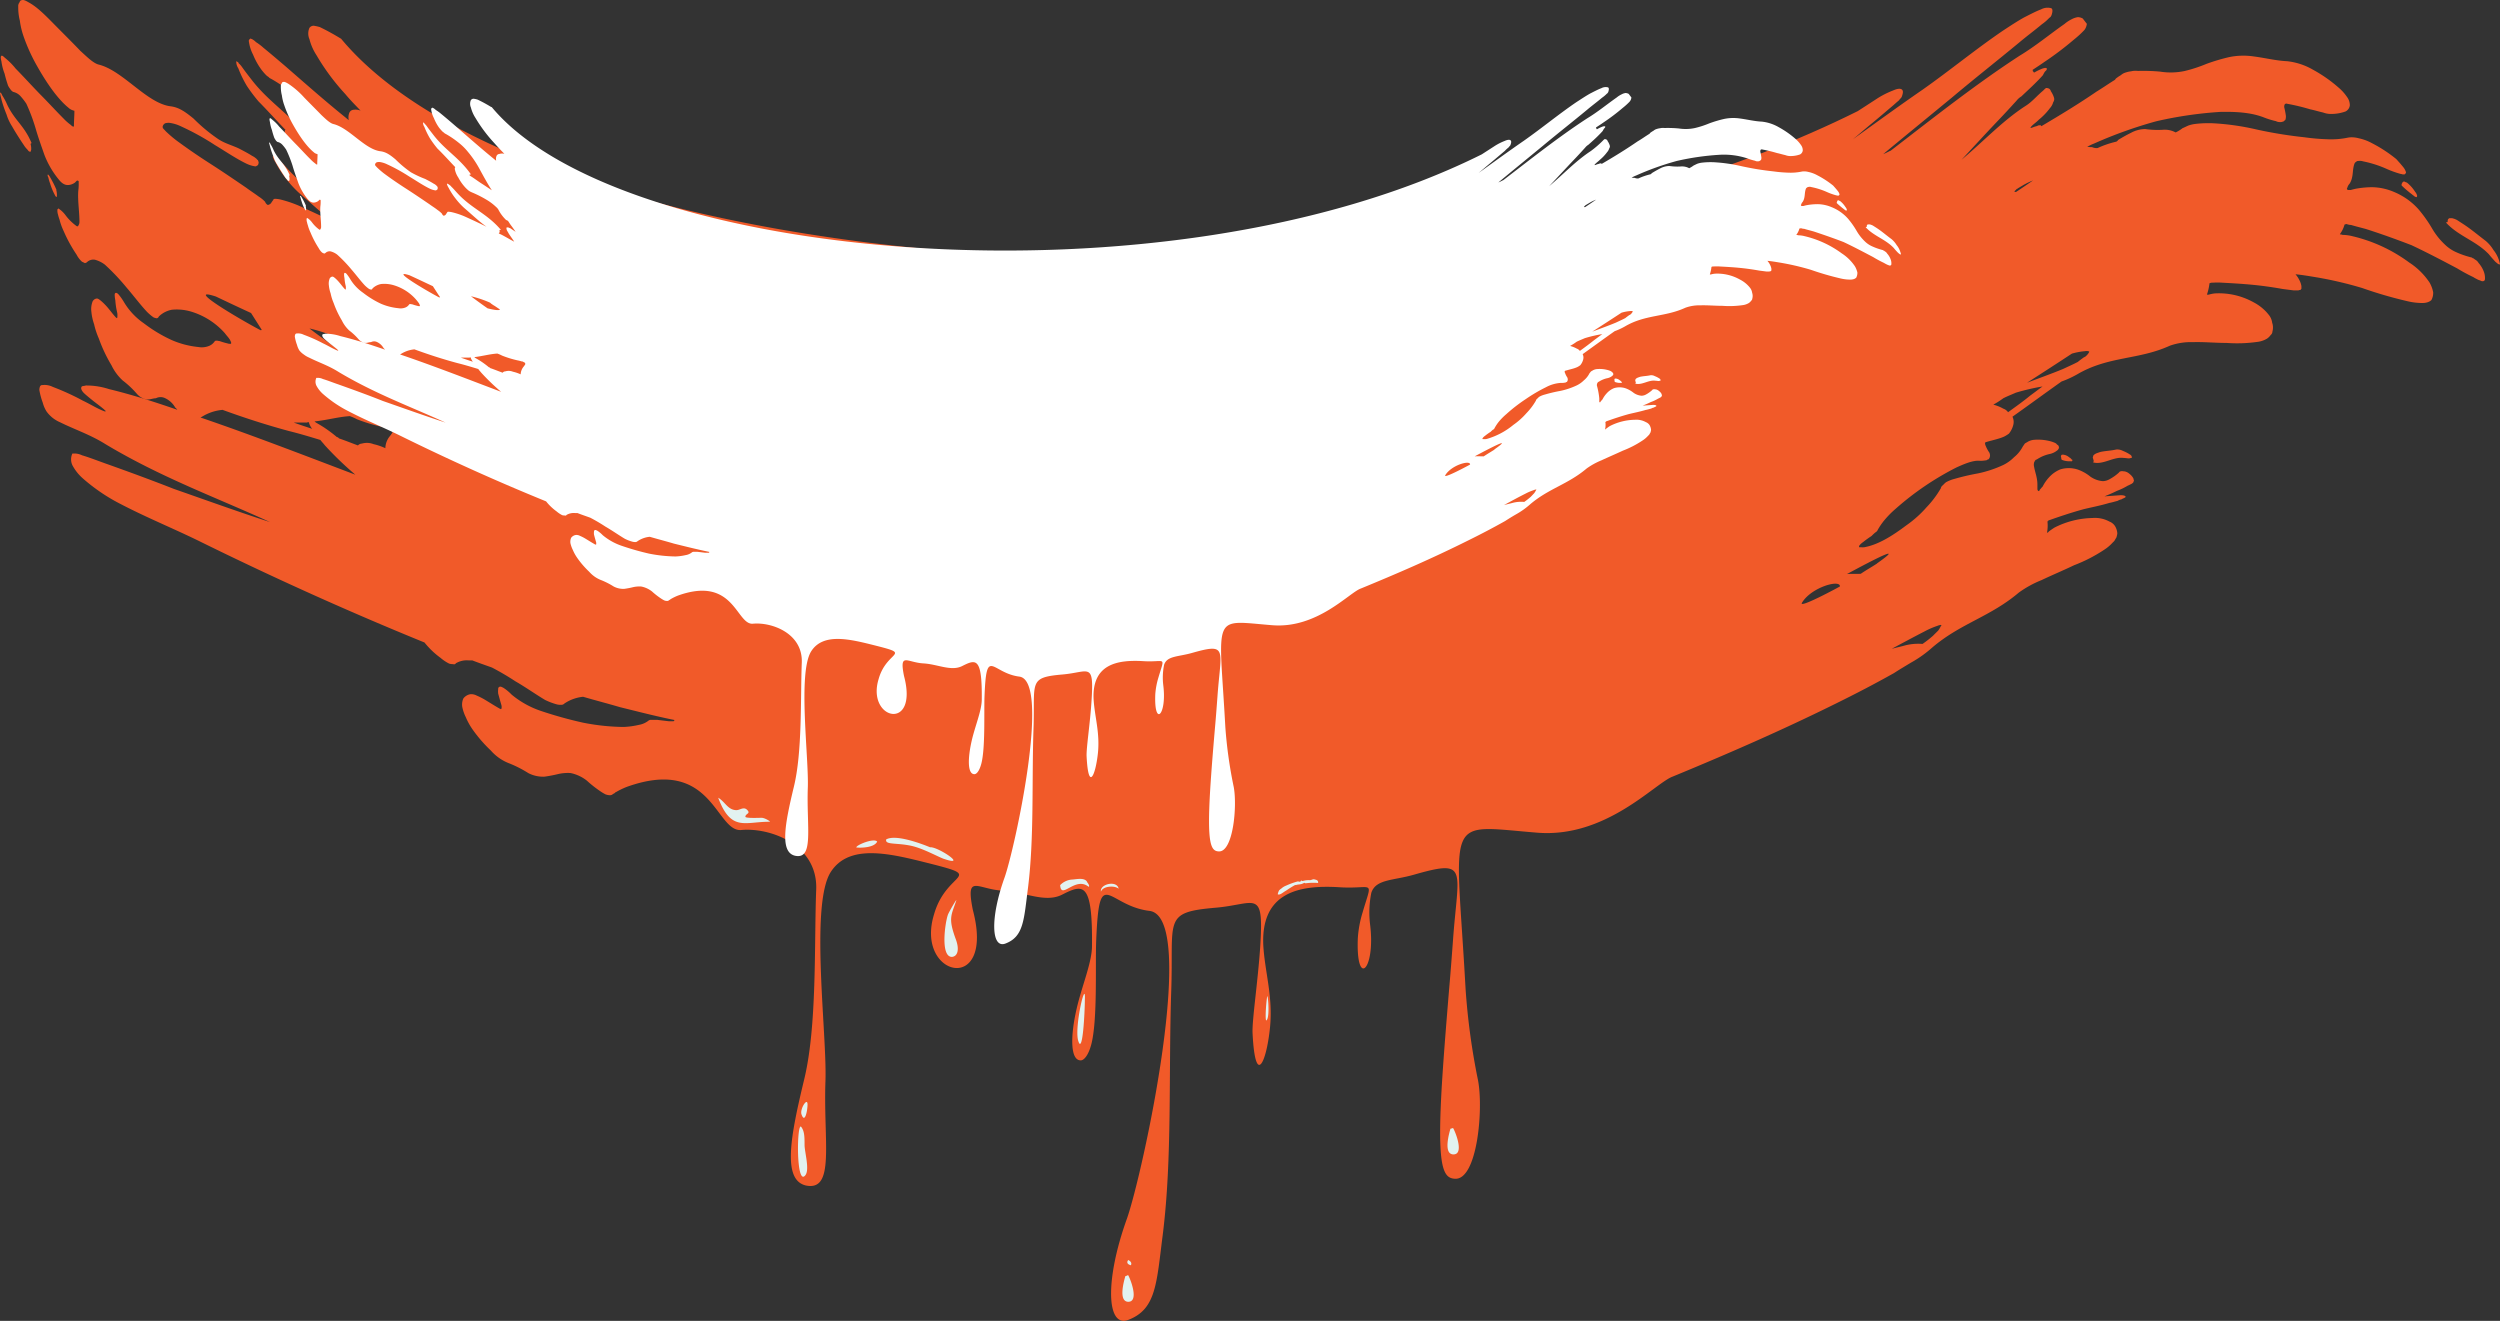 <svg xmlns="http://www.w3.org/2000/svg" viewBox="0 0 698.83 369.23"><rect x="0" y="0" width="698.83" height="369.23" fill="#333333" stroke="none"/><title>Asset 1</title><g style="isolation:isolate"><g id="Layer_2" data-name="Layer 2"><g id="object"><path d="M557.18,113.11a11.31,11.31,0,0,1,2.8,1.12,2.71,2.71,0,0,1,1.34,1c2.14-1.56,4.19-3,6.23-4.68,1.17-.85,2.24-1.68,3.41-2.52a60.26,60.26,0,0,0-7.47,1.74c-1.06.48-2.32.95-3.49,1.55a25,25,0,0,1-2.82,1.8ZM95.26,10.72c55,66.41,288.87,87.69,424.06,20.33l5.54-3.59a24.07,24.07,0,0,1,4.27-2.15c.78-.35,1.85-.71,2.43-.34s.37,1.22,0,2.19l-.2.24c-.19.25-.39.37-.49.61-.58.48-1.16,1-1.65,1.44-2.14,1.8-4.09,3.49-6.14,5.17-1.75,1.44-3.41,2.89-5.16,4.33,6.52-4.68,12.94-9.36,19.56-13.92,7.49-5.27,14.79-11.28,22.38-16.44,2-1.32,4-2.63,5.92-3.71,1.66-.83,3.21-1.67,4.76-2.26a3.88,3.88,0,0,1,2.81-.34c.58.25.38,1.22.08,2.07a.64.64,0,0,0-.19.36,3.47,3.47,0,0,0-.59.48,12,12,0,0,1-1.85,1.57c-2.14,1.8-4.28,3.36-6.42,5.17-6.24,5.16-12.66,10.21-18.8,15.38-6.42,5.29-12.75,10.45-19.27,15.86a1.39,1.39,0,0,1,.48-.24c.58-.23,1.17-.59,1.75-.83,12-9.25,23.85-18.62,36-26.52,4.37-2.63,8.27-5.88,12.55-8.88a9.79,9.79,0,0,1,2-1.32,5.33,5.33,0,0,1,1.75-.59,3,3,0,0,1,1.35.38c.38.49.76,1,1.15,1.48a3.71,3.71,0,0,1-.2.85,2.88,2.88,0,0,1-.59,1,29.05,29.05,0,0,1-2.92,2.65,87.38,87.38,0,0,1-8.27,6.24c-1,.72-2.14,1.44-3.21,2.16a.57.57,0,0,1,.09.37c.19.12.29.24.29.37.19,0,.19-.12.29-.12a15.87,15.87,0,0,1,2.33-1.08c.19,0,.39-.11.68-.11,0,.12.19,0,.29.12s0,.49-.3.73-.59.85-.78,1.21c-1.95,2.17-4.1,4.1-6,5.9a5,5,0,0,0-1.36,1.21c-1.76,1.93-3.51,3.85-5.37,5.78-3.32,3.49-6.63,7.11-10,10.73,6-5,11.4-10.84,17.82-15,1.94-1.2,3.11-2.77,5-4.33a6.15,6.15,0,0,1,.78-.72,1.48,1.48,0,0,1,.78.13,1,1,0,0,1,.57.73,6.41,6.41,0,0,1,.86,1.72,1.44,1.44,0,0,1,.09.73,2.21,2.21,0,0,1-.3.72,3.83,3.83,0,0,1-.88,1.58,17.77,17.77,0,0,1-3.12,3.25c-.68.73-1.66,1.32-2.24,2.05a.11.11,0,0,1-.1.12s.1.12,0,.12h.19c.49-.12.88-.36,1.46-.47.39-.12.68-.36,1-.24,0-.12.09,0,.29,0,0,.12.09.12.09.24h0c5.25-3.11,10.4-6.22,15.46-9.69,1.65-1,3.3-2.16,5.06-3.24.19-.12.19-.24.29-.36a10.16,10.16,0,0,1,1.46-1,3.23,3.23,0,0,1,1.26-.71,6.78,6.78,0,0,1,1.55-.35,5.41,5.41,0,0,1,1.94-.11,51.83,51.83,0,0,1,6.19.19,18.79,18.79,0,0,0,6.87-.17,40.75,40.75,0,0,0,6.11-2,54.36,54.36,0,0,1,6.3-1.88,19.73,19.73,0,0,1,7.06-.17c3.1.4,6,1.16,9.18,1.31a18.31,18.31,0,0,1,7.24,2.39,39.17,39.17,0,0,1,7.22,5.06,12.94,12.94,0,0,1,2.3,2.58,3.84,3.84,0,0,1,.76,2.32,2.2,2.2,0,0,1-1.18,1.69,11.88,11.88,0,0,1-3.78.7,6.12,6.12,0,0,1-2.51-.4c-1.16-.25-2.32-.63-3.57-.88A58.89,58.89,0,0,0,639.3,29c0-.12-.2,0-.3,0h-.09c-.1,0-.2.11-.2.11l-.09.12a1.88,1.88,0,0,0-.11.73,21.39,21.39,0,0,1,.47,2.44,3,3,0,0,1-.11,1c-.1.25-.19.25-.39.37,0,.12-.29.24-.39.24a1.76,1.76,0,0,1-.87.11,2,2,0,0,1-1-.25,22.63,22.63,0,0,1-3.28-1c-3.76-1.5-8.21-1.67-12.28-1.59a110.49,110.49,0,0,0-17.92,2.62,122.15,122.15,0,0,0-17.46,6.26c-.68.24-1.26.6-1.84.84a5.54,5.54,0,0,0,1.35.13,3.18,3.18,0,0,0,1.55.26,26.48,26.48,0,0,1,5.14-1.77h0a.92.92,0,0,0,.58-.48c1.17-.72,2.43-1.44,3.6-2a8.39,8.39,0,0,1,4-1.06,25.1,25.1,0,0,0,5.22.18,6.48,6.48,0,0,1,3.29.76,10.66,10.66,0,0,0,1.94-1.2c.59-.23,1-.47,1.56-.71a8.88,8.88,0,0,1,1.94-.46,31.7,31.7,0,0,1,4.83-.2,69.89,69.89,0,0,1,12.18,1.71,121.54,121.54,0,0,0,13.53,2.21,57.32,57.32,0,0,0,6.28.55,22.93,22.93,0,0,0,5.81-.43,5.57,5.57,0,0,1,1.45-.1,7.18,7.18,0,0,1,1.64.26A13.48,13.48,0,0,1,663,40a39.3,39.3,0,0,1,6.83,4.46c.77.86,1.44,1.59,2.11,2.45a4.12,4.12,0,0,1,.48.86c.09.24.19.49.09.61s-.1.12-.2.24-.09.12-.19.12h-.48c-.1,0-.39-.12-.58-.12a28.63,28.63,0,0,1-3.86-1.38,31,31,0,0,0-6.66-2.14,2.76,2.76,0,0,0-1-.13A5.15,5.15,0,0,1,659,45a2,2,0,0,0-.78.59c-.79,1.82-.22,3.78-1.4,5.71a2.84,2.84,0,0,0-.68,1.21.5.5,0,0,0-.1.36s.09,0,.09.13h.1v.12h.87c.39-.12.87-.24,1.36-.35a26,26,0,0,1,4.55-.44,16,16,0,0,1,6.08,1.28,18.77,18.77,0,0,1,7,4.94,37.91,37.91,0,0,1,3.73,5.27,19.92,19.92,0,0,0,3.73,4.66,10.66,10.66,0,0,0,3,2A24.91,24.91,0,0,0,691,72a.68.68,0,0,0,.48.25,2.29,2.29,0,0,0,.48.37,2.22,2.22,0,0,1,.86.86,8,8,0,0,1,1.44,2.33,5,5,0,0,1,.37,2.07.81.81,0,0,1-.2.6c-.1,0-.2.12-.29.12h-.39a9.88,9.88,0,0,0-1-.38c-.48-.25-1-.49-1.34-.74A49.28,49.28,0,0,1,686.82,75c-4.24-2.24-8.48-4.47-12.72-6.46-4.24-1.63-8.39-3.13-12.73-4.52-1.35-.37-2.9-.75-4.15-1.13a4,4,0,0,1-1.26-.26c-.19,0-.29,0-.39.12h-.19a8,8,0,0,1-1.28,2.66h0v.12h.1a1.14,1.14,0,0,1,.58.13,12.11,12.11,0,0,1,2.9.39,43.48,43.48,0,0,1,15.8,7.35A19.51,19.51,0,0,1,679.15,79a8.74,8.74,0,0,1,1,2.69,4.21,4.21,0,0,1-.5,2.19,2.67,2.67,0,0,1-1,.59,4.74,4.74,0,0,1-1.45.23,18,18,0,0,1-4.35-.53,118.07,118.07,0,0,1-12.55-3.66,106.29,106.29,0,0,0-13.91-3.18c-1.54-.26-3.18-.52-4.73-.66a6.7,6.7,0,0,1,1,1.47,5.55,5.55,0,0,1,.66,1.83v.73l-.2.24s0,.13-.19.12-.39.12-.58.12h-1.16l-3.1-.4c-2.9-.52-5.7-.91-8.5-1.18s-5.61-.43-8.41-.58a19.08,19.08,0,0,0-2.62,0,1.59,1.59,0,0,0-.77.11c-.1,0-.19.12-.19.12h0v.12a14.51,14.51,0,0,1-.7,3h.49a9.76,9.76,0,0,1,1.74-.35A19.93,19.93,0,0,1,630,84.53,13,13,0,0,1,634.19,88a4.31,4.31,0,0,1,.95,2.2,4.11,4.11,0,0,1,.08,2.44,1.31,1.31,0,0,1-.49,1,4.1,4.1,0,0,1-1,1,6.73,6.73,0,0,1-2.81.94,40.06,40.06,0,0,1-8.52.28c-3.19,0-6.28-.31-9.38-.22a17.65,17.65,0,0,0-6.49,1c-8.74,4-17.15,2.86-25.89,8a27.14,27.14,0,0,1-4.37,2c-4.57,3.24-9.15,6.6-13.72,9.84.1.12.1.36.19.49a3.37,3.37,0,0,1,0,1.94,6.2,6.2,0,0,1-1.18,2.3,9,9,0,0,1-1.36.84,12,12,0,0,1-1.65.59c-1.17.36-2.23.59-3.4.94H555v.12l-.1.12s-.09.12,0,.12a1.55,1.55,0,0,0,.19.74,8.43,8.43,0,0,0,1,1.83,2.61,2.61,0,0,1,.19.85,3.1,3.1,0,0,1-.1.49.66.66,0,0,1-.2.36c0,.12-.19.25-.39.24a.72.72,0,0,1-.58.24,7.59,7.59,0,0,1-1.65.11c-1.93-.15-4.36.92-6.49,1.88a80.59,80.59,0,0,0-16.93,11.5,27.07,27.07,0,0,0-3.11,3.13,18.46,18.46,0,0,0-2,2.91c0,.12-.2.24-.2.36-.19,0-.29.24-.39.24a10.31,10.31,0,0,0-1.07,1,26.67,26.67,0,0,0-2.33,1.68,6.18,6.18,0,0,0-.88.72c0,.12-.2.24-.29.36v.37h0c.2,0,.29.12.39,0a3.94,3.94,0,0,0,1.65-.1c3.68-.81,7.47-3.21,11.17-6a31.06,31.06,0,0,0,5.65-5.05,27.81,27.81,0,0,0,4-5.32,1.26,1.26,0,0,1,.58-.85,6.17,6.17,0,0,1,.88-.84,10.63,10.63,0,0,1,2.43-.95,66.11,66.11,0,0,1,6.49-1.51,32.18,32.18,0,0,0,7.08-2.36,11,11,0,0,0,3-2.16,9.51,9.51,0,0,0,2.45-3L566,124c.29-.24.67-.36.77-.48a4.41,4.41,0,0,1,2-.59,13.4,13.4,0,0,1,4.35.41,7,7,0,0,1,1.64.63,1.26,1.26,0,0,0,.58.49c0,.12.19.25.18.49s0,.12.1.24l-.2.25a.44.44,0,0,0-.09.24c-.2.12-.2.24-.3.24a4.91,4.91,0,0,1-2.13,1,10.47,10.47,0,0,0-3.59,1.54c-.2,0-.3.12-.49.36a1.77,1.77,0,0,1-.2.37,2.81,2.81,0,0,0-.1.85c.28,1.95,1,3.3,1,5.49,0,.48,0,1,0,1.33.1.13.1.25.19.37h0c0,.12.1,0,.1,0H570a.72.72,0,0,0,.2-.37c.29-.24.49-.6.78-.84a11.31,11.31,0,0,1,1.86-2.66,8.61,8.61,0,0,1,3.11-2.16,8.17,8.17,0,0,1,4.84.05,11.9,11.9,0,0,1,3.56,2,7.06,7.06,0,0,0,3.48,1.25,4.07,4.07,0,0,0,1.94-.59,13.32,13.32,0,0,0,2.53-1.8c0-.12.19-.12.19-.24a.62.62,0,0,1,.39-.12c.29-.12.48,0,.87,0a2.71,2.71,0,0,1,1.54.74,3.81,3.81,0,0,1,1.06,1.23,2.4,2.4,0,0,0,.18.61c-.09.12-.09.12-.09.25a.41.41,0,0,0-.1.24,2.08,2.08,0,0,1-.59.48c-.29.12-.68.36-1,.47a17.17,17.17,0,0,1-3,1.44c-1.16.59-2.33,1.07-3.49,1.54l4.45-.32c.39,0,1.26,0,1.45.38.1,0,0,.12-.1.25a.39.39,0,0,1-.29.11c-.19.12-.29.24-.49.24a.91.91,0,0,1-.58.24,6.5,6.5,0,0,0-.78.36c-.87.23-1.64.46-2.32.58-2.33.71-4.75,1.17-7.17,1.75-3.4.94-6.6,2-9.9,3.18v.13s-.09.12-.19.12l-.1.12h.1a10.23,10.23,0,0,1-.12,2.92v.12h0c.1-.12.1-.12.1,0h0a1,1,0,0,0,.39-.36c.49-.36,1-.72,1.56-1.08a24.41,24.41,0,0,1,10.66-2.69,8.4,8.4,0,0,1,4.73,1,3.23,3.23,0,0,1,1.54,1.24,4.44,4.44,0,0,1,.66,2.07,5.31,5.31,0,0,1-.3,1.22c-.29.36-.39.84-.88,1.21a12.12,12.12,0,0,1-2.53,2.16,42.39,42.39,0,0,1-8.35,4.29c-3,1.44-6.12,2.74-9.13,4.17a29.71,29.71,0,0,0-6.31,3.46c-8.09,6.86-16.32,8.6-24.31,15.45a32.9,32.9,0,0,1-5.94,4.2c-1.65,1-3.2,1.91-4.66,2.87-5.35,3-10.59,5.73-15.93,8.36-15.35,7.62-30.68,14.28-45.92,20.57-4.95,1.78-18.71,17.34-38.05,15.68-26.1-2.1-22.59-5.47-19.88,43.6a191,191,0,0,0,3.48,25.6c1.57,8.17-.22,27.86-6.41,27.55-3.39-.15-5.1-3.09-3.66-26.81.55-8.75,1.3-17.75,2-26.26.42-4.75.75-9.24,1.07-13.5,1.42-19.95,4.54-22.83-10.69-18.49-6,1.77-10.84,1.23-12.13,5.11a27.83,27.83,0,0,0-.36,8.76c1.64,12.79-4,18.21-3.41,3.86a31.48,31.48,0,0,1,1.31-7.05c2.88-9.83,3.24-6.41-6.82-7.13-10.82-.6-21.58,1.36-20.92,16.21.42,7.55,2.79,14.4,1.85,23.27-1,9.6-4.1,16.51-4.85,1.29-.16-3.53,1.47-14.22,2.12-23.83,1.1-16.79-1.06-12.18-12.39-11.2-15,1.3-11.73,3.16-12.47,23.47-.76,23.12.31,46.62-2.37,68-1.75,13.61-1.81,20.79-9.66,23.76-6,2.24-6.59-10.91-.37-28.24,4.36-12.25,20.11-84.5,6.29-86.1-11.89-1.46-14-13.29-14.87,8.61-.25,6.93.41,22.15-1.39,28.83-.79,2.91-2,4.36-2.93,4.35-3,0-2.85-7-1.15-14.38,1.41-6.19,4.16-12.61,4.3-17.24.24-18.61-2.48-17.67-8.4-14.68-4.76,2.38-10.54-.85-16.73-1.15-7-.44-10.22-4.85-8.17,5.39,6.39,24-16.3,18.82-10.84,1.23,3.48-12.26,14.59-10.2-1.44-14.26-10.62-2.66-22.3-5.7-27.49,2.52-5.78,9.31-.94,45.5-1.43,58.4-.61,16.91,2.76,30.82-5.45,29.15-6.66-1.53-4.34-13.67-.54-29.46,3.7-15.05,2.81-37.94,3.41-53.39.39-12.53-13-17.29-21-16.52-7.16.53-8-20.77-32.12-12a22.44,22.44,0,0,0-2.91,1.43c-.1,0-.19.12-.29.24a4.83,4.83,0,0,0-.78.48,1.48,1.48,0,0,1-.78.11,3.47,3.47,0,0,1-1.06-.25,13.38,13.38,0,0,1-1.25-.74,33.4,33.4,0,0,1-3.94-3.09,10.92,10.92,0,0,0-4.53-2.11,12.12,12.12,0,0,0-3.68.33,36.94,36.94,0,0,1-3.68.69,9.06,9.06,0,0,1-4.45-1,32.14,32.14,0,0,0-5.68-2.86,13,13,0,0,1-4.81-3.46,38.53,38.53,0,0,1-5.18-6,18.6,18.6,0,0,1-1.81-3.3,11.58,11.58,0,0,1-1-2.93,4.18,4.18,0,0,1,.31-2.31,3.11,3.11,0,0,1,2-1.2,3.26,3.26,0,0,1,1.74.39,19,19,0,0,1,2.21,1.11c1.45.87,2.79,1.74,4.34,2.61h.09c.1.12.1.12.1,0h.1c.09,0,.09-.12.09-.12a2.18,2.18,0,0,0-.08-1.1c-.29-1-.57-2-.85-3.05a4.78,4.78,0,0,1,0-1.22c0-.24,0-.36.1-.48s.19-.12.29-.24h.39a7.05,7.05,0,0,1,.77.37,13.05,13.05,0,0,1,2.21,1.85,25.54,25.54,0,0,0,8.28,4.59A115.37,115.37,0,0,0,162.94,202a61.14,61.14,0,0,0,11.31,1.21,22.59,22.59,0,0,0,4.26-.57,6.05,6.05,0,0,0,2.91-1.31c.1,0,.29-.11.39-.11h.48l1.36,0,3.28.39,1.16,0c.2,0,.29,0,.39-.12v-.24h0c-5-1-10-2.3-15.16-3.57-3.38-1-6.85-1.89-10.33-2.91a11.37,11.37,0,0,0-5.24,1.9,1.14,1.14,0,0,1-.87.35,4.17,4.17,0,0,1-1.26-.13,18.35,18.35,0,0,1-3.28-1.25c-2.69-1.61-5.48-3.59-8.28-5.2a74.48,74.48,0,0,0-6.54-3.84c-1.74-.63-3.57-1.25-5.5-2H131a6,6,0,0,0-3.58.81c-.1.24-.39.36-.78.24a3.6,3.6,0,0,1-1.06-.14,11,11,0,0,1-2.41-1.6,23,23,0,0,1-4.51-4.31q-31.24-12.73-62.28-28c-7.51-3.72-15-6.72-22.65-10.7a50.2,50.2,0,0,1-6-3.59,50.78,50.78,0,0,1-4.71-3.7,13,13,0,0,1-2.78-3.56,3.83,3.83,0,0,1,0-3.28H21a5,5,0,0,1,1.93.5c2.13.63,4.35,1.51,6.47,2.26,6.36,2.26,12.83,4.63,19.19,7.13,9,3.14,18,6.4,26.92,9.29-15.32-7-30.47-12.48-46-21.78-4.34-2.71-8.39-4-12.63-6.09a9.56,9.56,0,0,1-2.12-1.24A9.08,9.08,0,0,1,13,115a8.83,8.83,0,0,1-1.05-2.45A18.77,18.77,0,0,1,11,109a2.59,2.59,0,0,1,.2-1,.67.67,0,0,1,.68-.36,5.12,5.12,0,0,1,2.9.52A68.49,68.49,0,0,1,23.17,112c2.12,1,4,2.23,6.07,3h.29v-.12h0l-.09-.13c-.1,0-.2-.12-.29-.25-1.15-1-2.21-1.72-3.27-2.58-.77-.62-1.54-1.24-2.21-1.85a4.48,4.48,0,0,1-.67-.74,2.92,2.92,0,0,1-.29-.61.79.79,0,0,1,.2-.73c.39-.12.78-.11,1.07-.23a20.38,20.38,0,0,1,6.47,1c6.28,1.52,12.65,3.54,19.11,5.79a2.83,2.83,0,0,0-.57-.61,6.27,6.27,0,0,0-3-2.71,2.82,2.82,0,0,0-2.42.1c-.78,0-1.46.35-2.33.34a4.6,4.6,0,0,1-3-1.61,26.14,26.14,0,0,0-3.94-3.7,14.14,14.14,0,0,1-3.16-4.29,42,42,0,0,1-3.52-7.46,21.56,21.56,0,0,1-1.32-4,14.51,14.51,0,0,1-.75-3.41,5.73,5.73,0,0,1,.21-2.56,1.52,1.52,0,0,1,1.27-1.2c.39,0,.68.25,1.16.62a17.51,17.51,0,0,1,1.53,1.48c1,1.1,1.82,2.33,2.78,3.31h.1c.09.13.09.13.1,0h.09v-.12a5,5,0,0,0,0-1.22,20.51,20.51,0,0,1-.55-3.53,9.79,9.79,0,0,1-.18-1.46c0-.24,0-.37.1-.49s.1-.24.19-.12c.1-.12.2,0,.29,0a1.63,1.63,0,0,1,.48.37,16.4,16.4,0,0,1,1.63,2.33,19,19,0,0,0,5.47,5.77A40.34,40.34,0,0,0,48,95.06,24.66,24.66,0,0,0,55.41,97a5.48,5.48,0,0,0,2.8-.22,3.44,3.44,0,0,0,1.85-1.44.29.29,0,0,0,.2-.12h.29c.29,0,.58.12.87.13a18.23,18.23,0,0,0,2.12.63,2.2,2.2,0,0,0,.87.13h.19v-.37c0-.12,0-.24-.1-.24a3,3,0,0,0-.28-.61c-.39-.61-1-1.23-1.34-1.72A20.45,20.45,0,0,0,53.07,87a14,14,0,0,0-5-.42,7,7,0,0,0-3.69,1.91.69.69,0,0,1-.59.48,3.09,3.09,0,0,1-.87-.25,13.46,13.46,0,0,1-2-1.73c-1.92-2.09-3.65-4.42-5.56-6.63a61.54,61.54,0,0,0-6.05-6.39,8.08,8.08,0,0,0-2.79-1.37,2.56,2.56,0,0,0-2.23.71,1.24,1.24,0,0,1-.58.24,6.34,6.34,0,0,0-.78-.38,6.84,6.84,0,0,1-1.53-2,40.43,40.43,0,0,1-3.62-6.61,16.67,16.67,0,0,1-1.14-3.18A11.38,11.38,0,0,1,16.22,60a3.68,3.68,0,0,1-.18-1V58.7c0-.12,0-.24.1-.24s.1-.12.1-.24a.26.26,0,0,0,.19.12,7.65,7.65,0,0,1,1.82,1.73,14.07,14.07,0,0,0,3.08,3.07c.09.12.29.12.38.12s.2-.12.2-.24a1.67,1.67,0,0,0,.3-1c0-2.92-.54-6-.32-8.76A12.75,12.75,0,0,0,22,51.34v-.61c0-.12-.09-.12-.09-.12l-.1-.13h-.29A5.71,5.71,0,0,0,21,51a3.65,3.65,0,0,1-1.75.71c-1.07.11-1.93-.39-2.89-1.61a25.11,25.11,0,0,1-3.92-6.74c-.85-2.44-1.79-5-2.55-7.69A51.76,51.76,0,0,0,7.37,29a17.72,17.72,0,0,0-1.72-2.21,3.92,3.92,0,0,0-2-1.11.75.75,0,0,1-.29-.25.75.75,0,0,1-.29-.25A10.81,10.81,0,0,1,2.28,24a35.22,35.22,0,0,1-1-3.42A14.76,14.76,0,0,1,.4,17.16a5.8,5.8,0,0,1-.18-1.1.5.5,0,0,1,.1-.36c0-.12.1-.12.19-.12a.65.65,0,0,1,.48.25l.87.74a18,18,0,0,1,2.49,2.58c2.31,2.34,4.51,4.79,6.91,7.25,2.21,2.22,4.32,4.55,6.53,6.76A14,14,0,0,0,19.9,35a.77.77,0,0,0,.58.37h.19v-.12c0-1.58.12-2.67.13-4.13h0V31c-.09-.12-.19,0-.28-.12a3,3,0,0,1-1.35-.74c-3.08-2.47-6.24-7.13-8.72-11.53a50,50,0,0,1-3.9-8.56,21.64,21.64,0,0,1-1-4.27,14.79,14.79,0,0,1-.45-3.9A1.61,1.61,0,0,1,5.46.66c.11-.36.3-.6.59-.6C6.63-.18,7.4.32,8.27.81c2.21,1.24,4.52,3.58,6.82,5.92s5,5,7.39,7.5c1.64,1.48,3.56,3.44,5.1,3.82,6.76,1.66,13.36,10.73,20,11.65,2.32.27,4,1.38,6.55,3.47a47,47,0,0,0,6.64,5.55c1.92,1.36,4.14,1.87,6.16,2.86,1.16.62,2.41,1.25,3.57,2a5.15,5.15,0,0,1,1.25.86,1.34,1.34,0,0,0,.38.37c0,.12,0,.12.1.25v.12a.69.69,0,0,1,0,.61c0,.12-.1.24-.1.36-.29.12-.48.36-.77.36a8.64,8.64,0,0,1-2.71-.88c-2.79-1.37-5.68-3.35-8.57-5.08a71.35,71.35,0,0,0-9.44-5.21,10.58,10.58,0,0,0-3.28-1,3.84,3.84,0,0,0-1.16.11,1.4,1.4,0,0,0-.68.73v.12a.45.45,0,0,0-.1.24s.09,0,.09.12v.12c.29.37.58.62.77.86a33.45,33.45,0,0,0,3,2.59c3.17,2.34,6.25,4.45,9.53,6.55s6.54,4.32,10,6.68c1.16.86,2.31,1.6,3.47,2.46a9.54,9.54,0,0,1,1.82,1.48,1.83,1.83,0,0,0,.67.86c.3,0,.39,0,.49-.11.48-.12.68-.73,1-1.09a.7.7,0,0,0,.19-.36,1,1,0,0,1,.58-.12,8.13,8.13,0,0,1,1.65.26A33.47,33.47,0,0,1,84,57.7c3,1.37,6.27,2.87,9.25,4.36-3.27-2.35-6.34-5.3-9.51-8A29.93,29.93,0,0,1,80,50a28,28,0,0,1-3-4.65A5.32,5.32,0,0,1,76.33,44c-.1-.24-.09-.36,0-.36h.1l.1-.12a.82.82,0,0,1,.29.24c.19.13.28.13.38.25a3.58,3.58,0,0,1,1,.86c1.06,1,1.92,2.09,3,3.2,6,6.27,12.42,8.4,18.27,15.28h-.68a1.47,1.47,0,0,1-.11,1.34c-.09,0-.09.12-.19.12.29.12.67.37,1.06.5,1.93,1,3.75,2.11,5.59,3.1-.67-1.11-1.63-2.33-2.4-3.56-.19-.37-.47-.85-.76-1.34a5,5,0,0,1-.19-1c.1-.12.1-.24.2-.24h.29a1,1,0,0,1,.58.13,5,5,0,0,0,.68.25c.67.5,1.44,1,2.21,1.48-.57-.85-1.24-1.83-1.91-2.69-.48-.74-1-1.48-1.44-2.09h0c-.1,0-.1,0-.29-.12s-.1,0-.29-.13a2.07,2.07,0,0,1-.58-.49,16.66,16.66,0,0,1-3-4.17l-.29-.37a2.43,2.43,0,0,0-.48-.49A23.08,23.08,0,0,0,93,50.25a48.12,48.12,0,0,0-6.17-3.1,6.92,6.92,0,0,1-.77-.38,3.6,3.6,0,0,1-.87-.62,15.08,15.08,0,0,1-1.53-1.6,19.42,19.42,0,0,1-2.58-3.79,9.49,9.49,0,0,1-1.43-3.3,1.69,1.69,0,0,1,0-1c0-.12.1-.12.19-.12-2.49-2.58-5-5.4-7.58-8A44.91,44.91,0,0,1,69,24a31.07,31.07,0,0,1-2.38-4.89,3.57,3.57,0,0,1-.57-1.59v-.37h.1c.1,0,.19.13.19.13s.19.12.29.12a.37.37,0,0,0,.19.37,6.54,6.54,0,0,1,.86,1c.77,1.1,1.73,2.33,2.59,3.44C75.48,29,81.45,32,86.62,39.35H86v.48c1.73,1,3.27,2.23,5,3.34,1.54,1,3,2,4.52,3-1.72-2.57-3.24-5.39-4.86-8.33a44.36,44.36,0,0,0-5.45-8.21,25.64,25.64,0,0,0-4-3.93A41.09,41.09,0,0,0,75.73,22a1.61,1.61,0,0,1-.68-.5,3.16,3.16,0,0,1-.77-.61c-.47-.49-1-1.11-1.34-1.6a18.88,18.88,0,0,1-2.19-4,10.68,10.68,0,0,1-1.13-3.42c-.1-.36-.1-.73.1-.85s.2-.24.29-.24.29.13.39.13a4.61,4.61,0,0,1,1.15.86,15.17,15.17,0,0,1,2.12,1.61c2.11,1.72,4.13,3.45,6.15,5.17,5.67,4.93,11.24,9.85,16.91,14.41a8.34,8.34,0,0,0,.77.62,3.37,3.37,0,0,1,.21-2.19,1.42,1.42,0,0,1,1.17-.71,3.62,3.62,0,0,1,1.93.26c-1.53-1.6-3-3.08-4.31-4.67a62.23,62.23,0,0,1-8-10.79,15.07,15.07,0,0,1-2-4.53,3.93,3.93,0,0,1,0-3.16,1.48,1.48,0,0,1,1.17-.6,11.86,11.86,0,0,1,1.73.38,65.5,65.5,0,0,1,5.88,3.23ZM537.41,180a30.53,30.53,0,0,0,2.92-2.28c.48-.49,1-1,1.46-1.45a8.69,8.69,0,0,0,.78-1.33c.1,0,.1-.12.1-.12v-.12h-.1s0-.12-.09,0a2.8,2.8,0,0,0-.88.23,23.59,23.59,0,0,0-3.59,1.55c-3,1.55-6.12,3.22-9.23,4.89,1.27-.35,2.43-.58,3.69-.94a14.83,14.83,0,0,1,4.94-.43Zm-12.7-22.53c8.18-5.75-.86-1.1-8.43,3,1.25-.11,2.61,0,3.87-.08,1.45-1,3.1-1.92,4.56-2.88Zm-10.4,6.47c.21-2.07-7.93.16-10.58,4.51-1.27,1.94,10.39-4.39,10.58-4.51Zm71-35.05a.65.65,0,0,0-.2.37c2.8.75,5.62-1.65,8.52-1.25.48,0,1.07.13,1.55.13a4,4,0,0,1,.48-.11h.1l.1-.12h.1c0-.12,0-.12-.1-.13.1-.11,0-.11,0-.24a1,1,0,0,0-.48-.49,10.32,10.32,0,0,0-1.93-1,3.36,3.36,0,0,0-1.93-.39c-1.45.35-2.9.34-4.45.69-.29.11-.68.23-1,.35a2.62,2.62,0,0,0-.78.48.66.66,0,0,0-.2.36c0,.12,0,.12-.1.37a9.87,9.87,0,0,1,.29,1Zm-8.9-.33a5.43,5.43,0,0,0,2,.38h.67c.1,0,.1,0,.2-.12v-.24c0-.12-.1-.12-.19-.13a1.81,1.81,0,0,0-.68-.61,3,3,0,0,0-1.73-.75.76.76,0,0,0-.49.12v.12l-.09.12a.86.86,0,0,0,.09.49c0,.24,0,.48.19.61Zm-476.33-4.08a1.58,1.58,0,0,1,1.07-.48,5.12,5.12,0,0,1,3.29.16,15.71,15.71,0,0,1,3.28,1.13,5.49,5.49,0,0,1,1.09-3.16,11.72,11.72,0,0,0,.88-1.2v-.49c-.1,0-.1,0-.1-.12s-.19-.12-.19-.12-.1-.13-.19-.13a.32.32,0,0,0-.29-.12c-.19-.25-.39-.25-.68-.25a14,14,0,0,0-2-.51,43.3,43.3,0,0,1-6.46-2,14.25,14.25,0,0,0-2-.87c-3.29.21-6.48,1.15-9.87,1.48.19.13.29.25.48.37a35.51,35.51,0,0,1,5.77,4,.77.77,0,0,1,.58.37c1.83.62,3.66,1.37,5.4,2ZM86.3,118a.9.9,0,0,0-.49.12l-3.68,0c1.65.62,3.29,1.13,5.12,1.75a6.48,6.48,0,0,1-.67-1.1L86.3,118Zm-24.16-3.42a12.93,12.93,0,0,0-5.82,2c-.1,0-.2.12-.29.12,14.37,4.9,28.84,10.52,43.31,16a92.51,92.51,0,0,1-8.55-8.24c-.38-.5-.77-.87-1.24-1.48-2.9-.88-5.79-1.76-8.88-2.52-6.09-1.65-12.36-3.66-18.53-5.92ZM60.35,82.89c-9.16-3,6.53,6.28,12.41,9.38.1,0,.19.12.29,0s.1,0,.1-.12c-.19-.24-.29-.48-.48-.73L70.18,87.5c-3.27-1.5-6.45-3-9.83-4.61ZM94.7,94.57a46.51,46.51,0,0,0-8.2-2.76c2.41,1.85,4.81,3.57,7.12,5.18,2.51.64,4.73,1,5.32.54.09,0-1.26-.86-2.22-1.48a8.46,8.46,0,0,1-1.34-.87c-.1,0-.2-.12-.49-.37l-.09-.12a.11.11,0,0,1-.1-.12ZM8.54,40.25c.1-.12.2-.24.29-.24C6.74,35,4.14,33.75,2,29.23A16.56,16.56,0,0,0,.62,26.66a3.82,3.82,0,0,0-.29-.61c-.09,0-.09,0-.19-.13V25.8c-.09,0-.09,0-.1.12v.13c-.09,0,0,.24,0,.24.09.48.28,1.09.38,1.58A34.57,34.57,0,0,0,1.83,32a13.28,13.28,0,0,0,1.53,3.3c1.14,2,2.39,3.92,3.63,5.75.28.37.67.74.86,1a.8.8,0,0,0,.58.37c.1,0,.19-.12.19-.12,0-.25.1-.36.1-.49a4.9,4.9,0,0,0-.18-1.58ZM15.79,53.1a27.27,27.27,0,0,0-1.71-3.42,3.1,3.1,0,0,0-.48-.74l-.09-.12h-.2v.24a1,1,0,0,0,.19.49A10.89,10.89,0,0,0,14,51.26a16.57,16.57,0,0,0,1.43,3.42c0,.12.19.24.28.37h.1s0-.13.1-.12v-.61a7.06,7.06,0,0,0-.18-1.22Zm547.86-.17c-.2.24-.39.36-.59.6h.1c0,.13.1.13.19.13h.2c1.65-1.08,3.2-2.16,4.76-3.23a20.62,20.62,0,0,0-2.72,1.3c-.58.36-1.26.72-1.75,1.08-.19,0-.19.12-.19.12Zm120.56,9.16a.87.87,0,0,0-.48.12c3.45,3.8,8.38,5.07,12,8.88.58.74,1.15,1.35,1.73,2a5.61,5.61,0,0,0,.58.49c.09.12.19.12.28.25h.2c0,.12.09.12.09.12s.1,0,.2-.12v-.12c-.09-.37-.19-.73-.28-1A8.9,8.9,0,0,0,697,69.89a10.25,10.25,0,0,0-2.2-2.58c-2.12-1.6-4.14-3.33-6.45-4.81l-1.54-1a5.53,5.53,0,0,0-1.35-.5h-.68a.32.32,0,0,0-.29.12c-.29.24-.29.48-.3,1ZM671.33,51.85a30.54,30.54,0,0,0,2.88,2.47c.29.25.49.37.77.62.1,0,.19.12.29.12s.2.12.29,0h0a.5.5,0,0,0,.1-.36,2.52,2.52,0,0,0-.57-1.1,10.5,10.5,0,0,0-2.3-2.58,1.22,1.22,0,0,1-.58-.25h-.39c-.19.11-.29.24-.29.36a.87.87,0,0,0-.2.72Zm-92.17,47c-4.19,2.76-8.27,5.39-12.55,8.15,3.4-1.31,6.79-2.49,10.19-3.91,1.26-.6,2.62-1.19,4-1.91.59-.48,1.07-.84,1.75-1.32.1,0,.2-.12.29-.12a4,4,0,0,0,1.08-1.2s0-.13.1-.13,0-.12-.1-.12-.1,0,0-.12h-.1a3.1,3.1,0,0,0-1.06,0A18.84,18.84,0,0,0,579.16,98.85Z" style="fill:#f15a29"/><path d="M406.23,315.39c-.39-.12-.39.12-.78.12-.39,1.33-2,7,.72,7.18,3.1.16.92-5.71.06-7.3ZM247.72,234.65c-.4,1.57,2.8.88,6.95,1.77,3.57.77,8,3.37,9.45,3.75,6.47,2.14-2-3.55-4.13-3.33-2.12-.87-9.55-3.75-12.27-2.19ZM357.21,250c.57.25,1.35-.47,1.94-.83l.58-.36a25.84,25.84,0,0,1,2.33-1.44c.2,0,.2.13.29,0,.3-.12.88-.12,1.36-.23a4.08,4.08,0,0,0,.88-.36c.09,0,.19.12.38.13a15.87,15.87,0,0,1,3.48-.09c.11-.85-.57-.86-1-1s-.87.23-1.35.22a5.64,5.64,0,0,0-1.94.23c-.19,0-.29-.12-.38-.13s-.3.24-.3.36a5.32,5.32,0,0,1-.67-.13,21,21,0,0,0-3.3,1.19,4.14,4.14,0,0,0-1.36.84c-.1,0-.59.48-.59.48a3.58,3.58,0,0,0-.39,1.09Zm-2.93,28.45c-.2,0-.73,6.2-.35,6.81,1-.36.63-6.08.35-6.81Zm-50-30.58c-3.75-3-7.68,3.81-7.93-.45a5.12,5.12,0,0,1,3.2-1.55h0c1.06,0,3.88-.81,4.44.9.1,0,.77,1.1.29,1.1Zm3.47,1.38c-.37-2.2,4.57-3.25,4.94-.81-1.06-1-4.45-.77-4.94.81Zm-4.5,30.25c0,3-.61,16.18-1.92,11.18-.94-4.15,2.26-17.5,1.92-11.18Zm-77.52,29.26c0,1.58-.72,5.47-1.67,2.78-.57-1.47,1.68-5,1.67-2.78ZM224.9,320c0-2.07,0-3.77-.93-5-1.25-1.6-1.49,16.9,1.15,13.52,1.27-1.57-.24-6.58-.22-8.52Zm20.3-84.74c-.86-1.11-6,1-5.82,1.64,1.35.14,5,.06,5.82-1.64Zm21,32.22c-3.39.21-2.05-9.39-1.26-11.69.1-.49,2.75-5.09,2.35-4-1.39,4.12-2.26,4.84-.18,10.58,1.14,2.94.64,4.88-.91,5.1Zm-51.08-37.77c-6.77-.07-10.76,2.94-14.36-6.72,1.93,1.12,2.69,3.44,5.1,3.47,1.07,0,2.14-1.2,3.19.15.67.86-.68.84-.69,1.7,0,.48,4.07.28,4.55.29.87,0,2.7,1.12,2.21,1.11Zm100.24,122.5c-.49.72-.2,1.21.76,1.47.3-.61,0-1.1-.76-1.47Zm0,4.26c-.39,0-.39.24-.78.23-.4,1.34-2,7,.72,7.19C318.39,364,316.21,358,315.36,356.44Z" style="fill:#e2f2f0"/><g style="mix-blend-mode:overlay"><path d="M438.91,96.71a7.61,7.61,0,0,1,1.83.73,1.84,1.84,0,0,1,.88.65c1.39-1,2.73-2,4.06-3.06.76-.55,1.46-1.1,2.22-1.64A38.33,38.33,0,0,0,443,94.53c-.69.31-1.52.62-2.28,1a15.1,15.1,0,0,1-1.84,1.17ZM137.41,29.88C173.31,73.23,326,87.12,414.2,43.15l3.62-2.34a15.49,15.49,0,0,1,2.78-1.41c.51-.23,1.21-.46,1.59-.22s.24.8,0,1.43l-.12.16c-.13.16-.26.24-.32.39-.38.32-.76.63-1.08,1-1.4,1.17-2.67,2.27-4,3.37-1.14.94-2.22,1.88-3.37,2.83,4.26-3.06,8.45-6.11,12.77-9.09,4.89-3.44,9.65-7.36,14.6-10.73,1.34-.86,2.61-1.72,3.87-2.42,1.08-.55,2.1-1.09,3.11-1.48a2.55,2.55,0,0,1,1.83-.22c.38.17.25.8.06,1.35a.41.41,0,0,0-.13.24,2.18,2.18,0,0,0-.38.31,8.28,8.28,0,0,1-1.21,1c-1.4,1.18-2.8,2.2-4.19,3.38-4.07,3.37-8.27,6.66-12.27,10-4.19,3.45-8.33,6.82-12.58,10.35a1,1,0,0,1,.31-.15c.38-.16.76-.39,1.14-.55,7.82-6,15.57-12.15,23.5-17.31,2.86-1.72,5.4-3.84,8.19-5.79a6.29,6.29,0,0,1,1.34-.86,3.22,3.22,0,0,1,1.14-.39,2,2,0,0,1,.88.25l.75,1a2.7,2.7,0,0,1-.13.56,2.1,2.1,0,0,1-.39.63,18.46,18.46,0,0,1-1.9,1.72,56.22,56.22,0,0,1-5.4,4.08c-.64.47-1.4.94-2.1,1.41a.36.36,0,0,1,.06.24c.13.08.19.16.19.24s.13-.08.19-.08a10.21,10.21,0,0,1,1.52-.7,3.4,3.4,0,0,1,.44-.07c0,.07.13,0,.19.08s0,.31-.19.47-.38.55-.51.79c-1.27,1.42-2.67,2.67-4,3.85a3.41,3.41,0,0,0-.89.79c-1.14,1.26-2.29,2.52-3.5,3.77-2.16,2.28-4.33,4.65-6.56,7,3.94-3.3,7.45-7.08,11.64-9.81A28.9,28.9,0,0,0,448,39.37a3.38,3.38,0,0,1,.51-.47,1,1,0,0,1,.5.08.7.7,0,0,1,.38.48,4.18,4.18,0,0,1,.56,1.12,1,1,0,0,1,.06.48,1.48,1.48,0,0,1-.2.47,2.56,2.56,0,0,1-.57,1,11.7,11.7,0,0,1-2,2.12c-.45.48-1.08.87-1.46,1.34a.07.07,0,0,1-.07.08s.07.08,0,.08h.13c.31-.08.57-.23.95-.31s.44-.23.63-.15c0-.08.06,0,.19,0s.06.08.06.16h0c3.43-2,6.79-4.06,10.09-6.33,1.08-.62,2.16-1.41,3.3-2.11.13-.08.13-.16.19-.24a7,7,0,0,1,.95-.62,2.2,2.2,0,0,1,.83-.47,5.09,5.09,0,0,1,1-.23,3.66,3.66,0,0,1,1.26-.07,34.43,34.43,0,0,1,4,.13,12.19,12.19,0,0,0,4.49-.12,25.76,25.76,0,0,0,4-1.3,34.1,34.1,0,0,1,4.11-1.23,12.77,12.77,0,0,1,4.61-.12c2,.27,3.91.76,6,.86a12,12,0,0,1,4.73,1.56,25.81,25.81,0,0,1,4.71,3.3,9,9,0,0,1,1.5,1.69,2.46,2.46,0,0,1,.49,1.51,1.43,1.43,0,0,1-.76,1.11,7.81,7.81,0,0,1-2.47.45,3.9,3.9,0,0,1-1.64-.26c-.75-.16-1.51-.41-2.33-.58a39.19,39.19,0,0,0-4.16-1c0-.08-.13,0-.19,0h-.06c-.07,0-.13.07-.13.07l-.06.08a1.15,1.15,0,0,0-.07.48,14.81,14.81,0,0,1,.3,1.59,1.68,1.68,0,0,1-.07.63c-.06.16-.12.16-.25.24s-.19.16-.25.16a1.3,1.3,0,0,1-.57.07,1.25,1.25,0,0,1-.63-.17,14.59,14.59,0,0,1-2.14-.65,21,21,0,0,0-8-1A72.76,72.76,0,0,0,468.68,45a78.64,78.64,0,0,0-11.4,4.09c-.44.15-.82.39-1.2.54a3.55,3.55,0,0,0,.88.09,2.11,2.11,0,0,0,1,.17,18,18,0,0,1,3.35-1.16h0a.6.6,0,0,0,.39-.31c.76-.47,1.58-.94,2.34-1.33a5.72,5.72,0,0,1,2.6-.69,15.4,15.4,0,0,0,3.41.12,4.31,4.31,0,0,1,2.14.5,8.15,8.15,0,0,0,1.27-.78c.38-.16.63-.31,1-.47a6.05,6.05,0,0,1,1.27-.3,21.15,21.15,0,0,1,3.16-.13,45,45,0,0,1,7.94,1.12,81.68,81.68,0,0,0,8.83,1.44,39.42,39.42,0,0,0,4.1.36,15.49,15.49,0,0,0,3.8-.28,3.53,3.53,0,0,1,.94-.07,4.87,4.87,0,0,1,1.07.17,8.83,8.83,0,0,1,2.4.9,26,26,0,0,1,4.46,2.9c.5.57.94,1.05,1.37,1.61a2.67,2.67,0,0,1,.32.56c.06.16.12.32.06.39s-.07.08-.13.16-.07.08-.13.08h-.31c-.07,0-.26-.08-.38-.09a17.07,17.07,0,0,1-2.52-.9,20.25,20.25,0,0,0-4.35-1.39,1.91,1.91,0,0,0-.63-.09,3.43,3.43,0,0,1-.38.08,1.39,1.39,0,0,0-.51.39c-.51,1.19-.14,2.46-.91,3.72a2,2,0,0,0-.45.79.36.36,0,0,0-.06.24s.06,0,.06.08h.06v.08h.57c.25-.08.57-.16.89-.23a17.29,17.29,0,0,1,3-.29,10.34,10.34,0,0,1,4,.84,12.28,12.28,0,0,1,4.58,3.22A23.24,23.24,0,0,1,519,64.57a13.26,13.26,0,0,0,2.44,3.05,6.82,6.82,0,0,0,2,1.29,16.92,16.92,0,0,0,2.89,1,.45.45,0,0,0,.32.16,1.19,1.19,0,0,0,.31.24,1.53,1.53,0,0,1,.56.57,5.06,5.06,0,0,1,.94,1.52,3.13,3.13,0,0,1,.24,1.35.51.51,0,0,1-.13.4c-.06,0-.12.07-.19.07h-.25l-.63-.25c-.31-.16-.63-.32-.88-.48a31.81,31.81,0,0,1-3-1.62c-2.77-1.46-5.53-2.92-8.3-4.22-2.77-1.06-5.48-2-8.31-2.94-.88-.25-1.89-.5-2.71-.75a2.54,2.54,0,0,1-.82-.16c-.13,0-.19,0-.26.07H503a5.21,5.21,0,0,1-.84,1.74h0v.08h.07a.67.67,0,0,1,.38.08,7.68,7.68,0,0,1,1.89.26,28.52,28.52,0,0,1,10.32,4.79,12.84,12.84,0,0,1,3.69,3.62,6.14,6.14,0,0,1,.69,1.75,2.9,2.9,0,0,1-.33,1.43,1.9,1.9,0,0,1-.64.39,3.44,3.44,0,0,1-1,.15,11.78,11.78,0,0,1-2.83-.35,79.21,79.21,0,0,1-8.2-2.39,70.61,70.61,0,0,0-9.07-2.08c-1-.17-2.08-.34-3.09-.43a4.79,4.79,0,0,1,.69,1,3.89,3.89,0,0,1,.43,1.2c0,.16,0,.32,0,.48l-.12.15s0,.08-.13.08-.25.08-.38.08h-.76l-2-.26c-1.89-.34-3.72-.59-5.55-.77s-3.66-.28-5.49-.38a12.06,12.06,0,0,0-1.7,0,1,1,0,0,0-.51.07c-.06,0-.12.08-.12.08h0v.08a10.22,10.22,0,0,1-.45,2h.31a5.73,5.73,0,0,1,1.14-.22,12.88,12.88,0,0,1,7,1.66,8.45,8.45,0,0,1,2.76,2.25,2.85,2.85,0,0,1,.62,1.44,2.75,2.75,0,0,1,.05,1.59.86.86,0,0,1-.32.63,2.73,2.73,0,0,1-.64.63,4.41,4.41,0,0,1-1.83.61,26,26,0,0,1-5.56.18c-2.09,0-4.11-.2-6.13-.14a11.58,11.58,0,0,0-4.23.67c-5.71,2.64-11.2,1.87-16.9,5.23a18.43,18.43,0,0,1-2.86,1.32c-3,2.11-6,4.31-8.95,6.42.06.08.06.24.12.32a2.19,2.19,0,0,1,0,1.27,4.12,4.12,0,0,1-.78,1.5,5.63,5.63,0,0,1-.88.55,9.65,9.65,0,0,1-1.08.39c-.76.22-1.46.38-2.21.61h-.13v.08l-.07.07s-.06.08,0,.08a.94.94,0,0,0,.13.48,5.28,5.28,0,0,0,.62,1.2,1.87,1.87,0,0,1,.12.56,2.11,2.11,0,0,1-.06.31.57.57,0,0,1-.13.24c0,.08-.13.16-.26.16a.5.5,0,0,1-.38.15,4.28,4.28,0,0,1-1.07.07,10.15,10.15,0,0,0-4.24,1.23,44.4,44.4,0,0,0-5.58,3.28,45.18,45.18,0,0,0-5.47,4.23,17.79,17.79,0,0,0-2,2,11.88,11.88,0,0,0-1.28,1.9c0,.08-.13.16-.13.23s-.19.16-.25.16a6.31,6.31,0,0,0-.7.63,18.06,18.06,0,0,0-1.53,1.09,4.79,4.79,0,0,0-.57.48c0,.08-.13.15-.19.23v.24h0c.12,0,.19.08.25,0a2.35,2.35,0,0,0,1.07-.07,20.58,20.58,0,0,0,7.3-3.89,20.18,20.18,0,0,0,3.68-3.3,17.68,17.68,0,0,0,2.62-3.47.84.84,0,0,1,.38-.55,3.67,3.67,0,0,1,.58-.55,6.32,6.32,0,0,1,1.58-.62,40.59,40.59,0,0,1,4.24-1,20.9,20.9,0,0,0,4.62-1.54,7.43,7.43,0,0,0,2-1.41,6.12,6.12,0,0,0,1.59-2l.39-.47c.19-.16.44-.24.5-.31a2.85,2.85,0,0,1,1.33-.39,8.55,8.55,0,0,1,2.84.27,4.4,4.4,0,0,1,1.07.41.84.84,0,0,0,.38.32c0,.08.12.16.12.32s0,.08.06.16l-.12.16a.25.25,0,0,0-.07.15c-.12.08-.13.16-.19.16a3.1,3.1,0,0,1-1.39.62,6.92,6.92,0,0,0-2.35,1c-.12,0-.19.08-.31.24a2.29,2.29,0,0,1-.13.24,1.68,1.68,0,0,0-.07.55,20.48,20.48,0,0,1,.67,3.58c0,.32,0,.64,0,.87s.06.16.12.24h0c0,.08.07,0,.07,0h.06a.48.48,0,0,0,.13-.24c.19-.16.32-.4.51-.55a7.26,7.26,0,0,1,1.21-1.74,5.55,5.55,0,0,1,2-1.41,5.36,5.36,0,0,1,3.16,0,8,8,0,0,1,2.33,1.29,4.45,4.45,0,0,0,2.26.82,2.7,2.7,0,0,0,1.27-.38,8.77,8.77,0,0,0,1.65-1.18c0-.08.13-.08.13-.16a.43.43,0,0,1,.25-.07c.19-.08.32,0,.57,0a1.79,1.79,0,0,1,1,.49,2.28,2.28,0,0,1,.69.8,1.37,1.37,0,0,0,.13.4c-.07.08-.07.08-.07.16a.29.29,0,0,0-.06.16,1.67,1.67,0,0,1-.38.31c-.19.08-.45.23-.64.31a10.87,10.87,0,0,1-2,.93c-.76.39-1.52.7-2.28,1l2.9-.21c.26,0,.82,0,.95.25.06,0,0,.08-.07.16a.26.26,0,0,1-.19.08c-.12.08-.19.16-.31.15a.63.63,0,0,1-.38.16,4.21,4.21,0,0,0-.51.23c-.57.15-1.08.31-1.52.38-1.52.46-3.1.77-4.68,1.15-2.22.61-4.3,1.3-6.46,2.08v.07s-.06.08-.12.08l-.07.08h.07a6.45,6.45,0,0,1-.08,1.91v.08h0c.06-.08.06-.08.06,0h0a.63.63,0,0,0,.25-.24c.32-.23.64-.47,1-.7a15.92,15.92,0,0,1,7-1.76,5.41,5.41,0,0,1,3.09.67,2.13,2.13,0,0,1,1,.8,3,3,0,0,1,.43,1.36,3.14,3.14,0,0,1-.19.79c-.19.24-.26.56-.58.79a7.66,7.66,0,0,1-1.65,1.41,27.67,27.67,0,0,1-5.45,2.81c-2,.93-4,1.78-6,2.71a20,20,0,0,0-4.12,2.27c-5.28,4.47-10.65,5.6-15.87,10.08a22,22,0,0,1-3.87,2.74c-1.08.62-2.09,1.25-3.05,1.87-3.48,1.95-6.91,3.75-10.39,5.46-10,5-20,9.32-30,13.43-3.23,1.16-12.21,11.31-24.83,10.23-17-1.37-14.75-3.57-13,28.46A125.57,125.57,0,0,0,344.87,220c1,5.33-.14,18.19-4.18,18-2.21-.1-3.33-2-2.39-17.5.36-5.71.85-11.58,1.33-17.14.28-3.1.49-6,.7-8.81.93-13,3-14.9-7-12.07-3.93,1.15-7.08.8-7.92,3.33a17.91,17.91,0,0,0-.24,5.72c1.07,8.35-2.62,11.89-2.23,2.52a21,21,0,0,1,.86-4.6c1.88-6.41,2.12-4.19-4.45-4.65-7.07-.39-14.09.89-13.66,10.58.28,4.93,1.82,9.39,1.21,15.19-.68,6.27-2.67,10.77-3.16.84-.11-2.31,1-9.29,1.38-15.56.72-10.95-.69-7.95-8.09-7.31-9.79.85-7.65,2.07-8.14,15.33-.49,15.09.21,30.42-1.54,44.39-1.15,8.88-1.18,13.57-6.31,15.5-3.93,1.47-4.3-7.11-.24-18.43,2.84-8,13.13-55.15,4.1-56.2-7.76-1-9.15-8.67-9.7,5.62-.16,4.52.26,14.46-.91,18.81-.52,1.91-1.28,2.85-1.91,2.85-2,0-1.86-4.55-.75-9.39.92-4,2.72-8.23,2.8-11.25.16-12.15-1.61-11.53-5.48-9.58-3.11,1.55-6.88-.55-10.92-.75-4.54-.29-6.67-3.17-5.33,3.52,4.17,15.69-10.64,12.28-7.08.8,2.27-8,9.53-6.66-.94-9.31-6.93-1.74-14.55-3.72-17.94,1.64-3.78,6.08-.61,29.71-.93,38.12-.4,11,1.8,20.12-3.56,19-4.35-1-2.83-8.92-.35-19.23,2.41-9.82,1.83-24.76,2.23-34.84.25-8.18-8.5-11.29-13.69-10.79-4.67.35-5.19-13.56-21-7.84a14.55,14.55,0,0,0-1.9.93c-.07,0-.13.08-.19.16a2.36,2.36,0,0,0-.51.31.92.92,0,0,1-.51.07,1.94,1.94,0,0,1-.69-.17,8.89,8.89,0,0,1-.82-.48,21,21,0,0,1-2.57-2,7.08,7.08,0,0,0-3-1.38,8,8,0,0,0-2.4.21,22.17,22.17,0,0,1-2.4.45,5.84,5.84,0,0,1-2.9-.66,21.49,21.49,0,0,0-3.71-1.87,8.47,8.47,0,0,1-3.14-2.26,24.84,24.84,0,0,1-3.38-3.92,12.2,12.2,0,0,1-1.19-2.16,8.27,8.27,0,0,1-.68-1.91,2.77,2.77,0,0,1,.21-1.51,2,2,0,0,1,1.33-.78,2.07,2.07,0,0,1,1.13.25,11.58,11.58,0,0,1,1.45.73c.94.57,1.82,1.13,2.83,1.7h.06c.06.08.06.08.06,0h.07c.06,0,.06-.08.06-.08a1.32,1.32,0,0,0-.06-.71c-.18-.64-.37-1.28-.55-2a2.85,2.85,0,0,1,0-.79c0-.16,0-.24.06-.32s.13-.08.19-.16h.26a4.73,4.73,0,0,1,.5.24,9,9,0,0,1,1.44,1.21,16.72,16.72,0,0,0,5.41,3,74.91,74.91,0,0,0,7.56,2.15,40.47,40.47,0,0,0,7.38.79,14.94,14.94,0,0,0,2.78-.37,3.86,3.86,0,0,0,1.9-.86c.07,0,.19-.07.26-.07h1.2l2.14.26H198c.13,0,.19,0,.25-.08v-.16h0c-3.27-.67-6.55-1.49-9.89-2.32-2.21-.66-4.47-1.24-6.74-1.9a7.29,7.29,0,0,0-3.42,1.24.81.81,0,0,1-.57.23,2.94,2.94,0,0,1-.82-.09,11.47,11.47,0,0,1-2.14-.82c-1.76-1.05-3.59-2.34-5.41-3.39a48.61,48.61,0,0,0-4.27-2.51c-1.14-.41-2.33-.81-3.59-1.3h-.7a4,4,0,0,0-2.34.53c-.06.16-.25.24-.5.15a2.31,2.31,0,0,1-.7-.08,7.83,7.83,0,0,1-1.57-1.05,14.88,14.88,0,0,1-2.94-2.81q-20.4-8.31-40.65-18.3c-4.91-2.43-9.82-4.39-14.79-7a33.68,33.68,0,0,1-3.89-2.34,35.55,35.55,0,0,1-3.08-2.42,8.32,8.32,0,0,1-1.81-2.32,2.55,2.55,0,0,1,0-2.15H89a3.36,3.36,0,0,1,1.26.33c1.39.41,2.83,1,4.22,1.47,4.15,1.48,8.37,3,12.53,4.66,5.86,2.05,11.77,4.17,17.57,6.06-10-4.55-19.89-8.15-30-14.21-2.83-1.78-5.47-2.6-8.24-4a6.2,6.2,0,0,1-1.38-.81A5.89,5.89,0,0,1,83.71,98a5.56,5.56,0,0,1-.69-1.6,11.49,11.49,0,0,1-.61-2.31,1.49,1.49,0,0,1,.13-.63.43.43,0,0,1,.44-.24,3.39,3.39,0,0,1,1.9.34A44.68,44.68,0,0,1,90.35,96c1.39.65,2.64,1.46,4,2h.19v-.08h0l-.06-.08c-.06,0-.12-.08-.19-.16-.75-.64-1.44-1.13-2.13-1.69-.5-.4-1-.8-1.44-1.21a2.74,2.74,0,0,1-.44-.48,1.88,1.88,0,0,1-.19-.4.52.52,0,0,1,.13-.47c.26-.08.51-.08.7-.15a13.46,13.46,0,0,1,4.22.67c4.1,1,8.26,2.32,12.48,3.79a1.84,1.84,0,0,0-.38-.4,4.07,4.07,0,0,0-1.94-1.77,1.86,1.86,0,0,0-1.58.06c-.51,0-1,.23-1.52.23a3,3,0,0,1-2-1.06,16.85,16.85,0,0,0-2.57-2.41,9.25,9.25,0,0,1-2.06-2.8,27.1,27.1,0,0,1-2.3-4.87A13.93,13.93,0,0,1,92.42,82a9.29,9.29,0,0,1-.49-2.23,3.72,3.72,0,0,1,.14-1.67,1,1,0,0,1,.83-.78c.25,0,.44.16.75.41a9.92,9.92,0,0,1,1,1c.63.72,1.19,1.52,1.82,2.16h.06c.06.08.06.08.07,0h.06v-.07a4.28,4.28,0,0,0,0-.8,13,13,0,0,1-.37-2.31,5,5,0,0,1-.11-1c0-.16,0-.24.06-.32s.06-.16.13-.08c.06-.08.12,0,.19,0a1.39,1.39,0,0,1,.31.24,11.11,11.11,0,0,1,1.06,1.52,12.49,12.49,0,0,0,3.57,3.77,26,26,0,0,0,5,3.07,16.21,16.21,0,0,0,4.85,1.24,3.58,3.58,0,0,0,1.83-.14,2.23,2.23,0,0,0,1.21-.94.2.2,0,0,0,.13-.08h.19c.19,0,.38.09.57.09a11.58,11.58,0,0,0,1.38.41,1.62,1.62,0,0,0,.57.09h.13v-.24c0-.08,0-.16-.06-.16a2.55,2.55,0,0,0-.19-.4,13.68,13.68,0,0,0-.88-1.12,13.34,13.34,0,0,0-6.41-4,9.22,9.22,0,0,0-3.28-.27,4.63,4.63,0,0,0-2.41,1.24.44.44,0,0,1-.38.32,1.92,1.92,0,0,1-.56-.17,8.19,8.19,0,0,1-1.32-1.12c-1.25-1.37-2.38-2.89-3.63-4.33a39,39,0,0,0-4-4.17,5.18,5.18,0,0,0-1.82-.89,1.67,1.67,0,0,0-1.46.46.73.73,0,0,1-.38.15,3.37,3.37,0,0,0-.5-.24,4.59,4.59,0,0,1-1-1.28A27.2,27.2,0,0,1,86.8,65,11.54,11.54,0,0,1,86.06,63a8,8,0,0,1-.24-.87,2.48,2.48,0,0,1-.12-.64V61.2c0-.08,0-.16.06-.16s.07-.08.07-.16A.17.17,0,0,0,86,61a5.18,5.18,0,0,1,1.19,1.13,9,9,0,0,0,2,2,.29.29,0,0,0,.25.09c.06-.08.13-.08.13-.16a1.09,1.09,0,0,0,.19-.63c0-1.91-.35-3.9-.21-5.73a8.93,8.93,0,0,0,.08-1.27V56c0-.08-.06-.08-.06-.08l-.06-.08h-.19c-.07.08-.19.16-.32.32a2.3,2.3,0,0,1-1.14.46c-.7.08-1.26-.25-1.89-1a16.23,16.23,0,0,1-2.55-4.39c-.56-1.6-1.18-3.27-1.67-5A35.07,35.07,0,0,0,80,41.84a10.47,10.47,0,0,0-1.13-1.44,2.52,2.52,0,0,0-1.32-.73.48.48,0,0,1-.18-.16.45.45,0,0,1-.19-.16,7,7,0,0,1-.5-.8A22.66,22.66,0,0,1,76,36.31a10,10,0,0,1-.55-2.23,3.62,3.62,0,0,1-.12-.71.32.32,0,0,1,.07-.24c0-.08.06-.08.12-.08a.43.43,0,0,1,.32.17l.56.48a11.32,11.32,0,0,1,1.63,1.68c1.5,1.53,2.94,3.13,4.51,4.74,1.44,1.44,2.82,3,4.26,4.41a10,10,0,0,0,1.38,1.21.56.56,0,0,0,.38.24h.12V45.9c0-1,.08-1.75.09-2.7h0v-.08c-.07-.08-.13,0-.19-.08a2,2,0,0,1-.88-.49c-2-1.61-4.07-4.65-5.69-7.52a31.84,31.84,0,0,1-2.54-5.59,13.54,13.54,0,0,1-.68-2.79,9.48,9.48,0,0,1-.29-2.54,1,1,0,0,1,.26-.79c.06-.24.19-.4.38-.4.38-.15.88.17,1.45.49a23.27,23.27,0,0,1,4.45,3.86c1.56,1.61,3.26,3.29,4.82,4.9,1.07,1,2.32,2.25,3.33,2.5,4.41,1.07,8.72,7,13.07,7.6,1.52.17,2.65.9,4.28,2.27a30.9,30.9,0,0,0,4.33,3.62,28.17,28.17,0,0,0,4,1.87c.75.4,1.57.81,2.32,1.29a3.13,3.13,0,0,1,.82.56.74.74,0,0,0,.25.25c0,.08,0,.08.06.15v.08a.47.47,0,0,1,0,.4c0,.08-.07.16-.07.24-.19.08-.31.24-.5.23a5.51,5.51,0,0,1-1.77-.57c-1.82-.9-3.71-2.19-5.59-3.32a48.37,48.37,0,0,0-6.16-3.4,7.08,7.08,0,0,0-2.14-.66,2.43,2.43,0,0,0-.76.08.9.9,0,0,0-.45.47v.08a.32.32,0,0,0-.06.16s.06,0,.06.08v.08c.18.24.37.4.5.56a22.68,22.68,0,0,0,1.94,1.68c2.07,1.54,4.09,2.91,6.22,4.28s4.27,2.82,6.53,4.36c.76.56,1.51,1,2.27,1.61a7.06,7.06,0,0,1,1.19,1,1.26,1.26,0,0,0,.43.57c.19,0,.26,0,.32-.08.32-.08.45-.47.64-.71a.48.48,0,0,0,.13-.24.72.72,0,0,1,.38-.07,5.75,5.75,0,0,1,1.07.17A21.84,21.84,0,0,1,130,60.55c1.95.89,4.09,1.87,6,2.84-2.13-1.53-4.14-3.46-6.21-5.23a19.34,19.34,0,0,1-2.44-2.65,18.51,18.51,0,0,1-1.94-3,3.6,3.6,0,0,1-.43-.88q-.09-.24,0-.24h.06l.07-.08a.64.64,0,0,1,.19.16c.12.08.19.08.25.16a2.43,2.43,0,0,1,.63.57c.68.64,1.25,1.36,1.94,2.08,3.88,4.09,8.1,5.49,11.92,10h-.45a.93.93,0,0,1-.07.87c-.06,0-.06.08-.12.08a7.52,7.52,0,0,0,.69.33c1.26.65,2.45,1.37,3.65,2-.44-.72-1.07-1.52-1.56-2.32-.13-.24-.32-.56-.5-.88a2.61,2.61,0,0,1-.12-.63c.06-.09.06-.16.12-.16h.19a.64.64,0,0,1,.38.08,3.41,3.41,0,0,0,.44.17c.44.32.94.64,1.45,1-.38-.56-.82-1.2-1.25-1.76s-.63-1-.94-1.36h0c-.06,0-.06,0-.19-.08s-.06,0-.19-.08a1.32,1.32,0,0,1-.37-.32,10.91,10.91,0,0,1-1.94-2.72l-.19-.24a1.32,1.32,0,0,0-.31-.32,14.72,14.72,0,0,0-2.89-2.18,31.49,31.49,0,0,0-4-2c-.19-.09-.38-.17-.51-.25a2.43,2.43,0,0,1-.56-.4,8.61,8.61,0,0,1-1-1,12.62,12.62,0,0,1-1.69-2.48,6.21,6.21,0,0,1-.93-2.15,1,1,0,0,1,0-.63c0-.08.06-.08.12-.08-1.63-1.69-3.25-3.53-5-5.22a29.79,29.79,0,0,1-2.12-2.88,20.85,20.85,0,0,1-1.55-3.19,2.19,2.19,0,0,1-.37-1v-.24h.06c.06,0,.13.08.13.08s.12.08.19.08a.22.22,0,0,0,.12.25,4.06,4.06,0,0,1,.56.64c.5.72,1.13,1.52,1.69,2.24,3.38,4.48,7.27,6.43,10.65,11.23h-.38v.31c1.13.65,2.13,1.46,3.26,2.18s1.95,1.29,2.95,1.94c-1.12-1.68-2.11-3.52-3.17-5.44a28.61,28.61,0,0,0-3.56-5.35,15.85,15.85,0,0,0-2.63-2.57,26,26,0,0,0-3.58-2.42,1,1,0,0,1-.44-.33,2.23,2.23,0,0,1-.51-.4,13.32,13.32,0,0,1-.87-1,12.4,12.4,0,0,1-1.43-2.64,7.06,7.06,0,0,1-.74-2.23c-.06-.24-.06-.48.07-.55s.12-.16.19-.16.18.08.25.08a2.94,2.94,0,0,1,.75.56,10.91,10.91,0,0,1,1.38,1c1.38,1.13,2.7,2.25,4,3.38,3.7,3.22,7.33,6.43,11,9.41a5.4,5.4,0,0,0,.5.4,2.11,2.11,0,0,1,.14-1.43.94.94,0,0,1,.76-.47A2.48,2.48,0,0,1,141,43c-1-1-1.94-2-2.82-3a41.3,41.3,0,0,1-5.25-7,9.87,9.87,0,0,1-1.3-2.95,2.57,2.57,0,0,1,0-2.07.93.93,0,0,1,.76-.38,6.13,6.13,0,0,1,1.13.25,39.44,39.44,0,0,1,3.84,2.1ZM426,140.35a18.45,18.45,0,0,0,1.91-1.49l.95-1a5.63,5.63,0,0,0,.52-.86c.06,0,.06-.08.06-.08v-.08h-.06s0-.08-.07,0a2,2,0,0,0-.57.16,15.17,15.17,0,0,0-2.34,1c-2,1-4,2.1-6,3.19.82-.23,1.58-.38,2.4-.61a9.29,9.29,0,0,1,3.22-.28Zm-8.28-14.71c5.33-3.75-.56-.72-5.51,1.93.82-.07,1.71,0,2.53,0,.95-.63,2-1.25,3-1.88Zm-6.79,4.22c.14-1.35-5.18.11-6.91,2.95-.83,1.26,6.78-2.87,6.91-2.95ZM457.27,107a.48.48,0,0,0-.13.24c1.83.49,3.67-1.08,5.57-.82.31,0,.69.09,1,.09.07,0,.19-.08.32-.08h.06l.07-.08h.06c0-.08,0-.08-.06-.08s0-.07,0-.15a.69.69,0,0,0-.31-.32,6.25,6.25,0,0,0-1.26-.65,2.1,2.1,0,0,0-1.26-.25c-.95.22-1.9.21-2.91.44-.19.08-.45.16-.63.23a1.79,1.79,0,0,0-.51.32.39.39,0,0,0-.13.23.49.49,0,0,1-.06.24c.06.16.12.4.18.64Zm-5.81-.22a3.62,3.62,0,0,0,1.33.25h.44c.06,0,.06,0,.12-.08v-.16c0-.08-.07-.08-.13-.08a1.13,1.13,0,0,0-.44-.4,1.91,1.91,0,0,0-1.13-.49.54.54,0,0,0-.32.07V106l-.06.08a.61.61,0,0,0,.06.32c0,.16,0,.32.12.4Zm-310.91-2.66a1,1,0,0,1,.7-.31,3.23,3.23,0,0,1,2.14.1,10.68,10.68,0,0,1,2.15.73,3.63,3.63,0,0,1,.71-2,7.72,7.72,0,0,0,.57-.79v-.32c-.06,0-.06,0-.06-.08s-.12-.08-.12-.08-.07-.08-.13-.08a.2.2,0,0,0-.19-.08c-.12-.16-.25-.16-.44-.17a11.56,11.56,0,0,0-1.32-.33,28.07,28.07,0,0,1-4.22-1.31,9,9,0,0,0-1.33-.57c-2.14.14-4.23.75-6.44,1,.12.08.19.16.31.24a23.39,23.39,0,0,1,3.77,2.58.53.53,0,0,1,.38.24c1.19.41,2.39.9,3.52,1.31Zm-9-4.23a.56.56,0,0,0-.31.08l-2.4,0c1.07.41,2.14.74,3.34,1.15a4.64,4.64,0,0,1-.44-.72c-.06-.16-.12-.32-.19-.48Zm-15.76-2.23A8.45,8.45,0,0,0,112,99c-.07,0-.13.08-.19.07,9.38,3.2,18.82,6.87,28.27,10.46a60.79,60.79,0,0,1-5.58-5.38c-.25-.32-.5-.56-.81-1-1.89-.57-3.78-1.15-5.8-1.65-4-1.07-8.06-2.38-12.09-3.86ZM114.62,77c-6-2,4.26,4.09,8.1,6.12.06,0,.13.08.19,0s.06,0,.06-.08-.18-.32-.31-.48L121,80c-2.14-1-4.22-2-6.42-3ZM137,84.61a30.87,30.87,0,0,0-5.35-1.8c1.57,1.2,3.14,2.33,4.64,3.38,1.64.41,3.09.67,3.48.35.06,0-.82-.56-1.45-1a6.24,6.24,0,0,1-.88-.57c-.06,0-.12-.08-.31-.24l-.07-.08s-.06,0-.06-.08ZM80.8,49.15c.07-.07.13-.15.19-.15-1.36-3.27-3.06-4.08-4.49-7a10.35,10.35,0,0,0-.87-1.68,2.2,2.2,0,0,0-.19-.4c-.06,0-.06,0-.12-.08v-.08c-.06,0-.06,0-.06.08v.08c-.07,0,0,.16,0,.16.07.32.19.72.25,1a24.74,24.74,0,0,0,.92,2.71,8.74,8.74,0,0,0,1,2.15c.75,1.28,1.56,2.56,2.37,3.76.19.24.44.48.56.64a.51.51,0,0,0,.38.24c.06,0,.13-.08.13-.08a2.11,2.11,0,0,1,.06-.31,3.27,3.27,0,0,0-.12-1Zm4.74,8.39a20.21,20.21,0,0,0-1.12-2.23,1.91,1.91,0,0,0-.32-.48L84,54.75h-.12a1.47,1.47,0,0,1,0,.16.74.74,0,0,0,.13.31,6.68,6.68,0,0,0,.31,1.12,10.23,10.23,0,0,0,.93,2.23c0,.08.12.16.18.24h.07s0-.08.06-.08v-.4a3.79,3.79,0,0,0-.12-.8Zm357.59-.11c-.13.16-.25.24-.38.4h.06c0,.08.07.08.13.08h.13c1.08-.71,2.09-1.41,3.11-2.11a12.69,12.69,0,0,0-1.78.85c-.38.24-.82.47-1.14.7-.13,0-.13.08-.13.08Zm78.7,6a.59.59,0,0,0-.32.08c2.26,2.48,5.47,3.31,7.85,5.8.38.48.75.88,1.13,1.28.19.16.25.24.37.32s.13.08.19.16h.13c0,.08.06.08.06.08s.06,0,.13-.07V71a4.57,4.57,0,0,0-.19-.64,5.5,5.5,0,0,0-1-1.84,6.82,6.82,0,0,0-1.44-1.68c-1.38-1-2.7-2.18-4.21-3.15l-1-.64a4.5,4.5,0,0,0-.88-.33h-.45a.21.21,0,0,0-.19.08c-.19.16-.19.31-.19.63Zm-8.41-6.68a22.17,22.17,0,0,0,1.88,1.61c.19.16.32.24.5.4.07,0,.13.08.19.08s.13.08.19,0h0a.29.29,0,0,0,.07-.23,1.63,1.63,0,0,0-.38-.72,6.66,6.66,0,0,0-1.5-1.69A.82.82,0,0,1,514,56h-.25c-.13.08-.19.16-.19.24s-.13.23-.13.47ZM453.26,87.41c-2.73,1.79-5.4,3.51-8.19,5.31,2.21-.85,4.43-1.62,6.65-2.55.82-.39,1.71-.78,2.6-1.25.38-.31.7-.54,1.14-.86.06,0,.13-.07.19-.07a2.5,2.5,0,0,0,.7-.79s0-.08.07-.08,0-.08-.07-.08-.06,0,0-.08h-.06a2.24,2.24,0,0,0-.69,0A11.27,11.27,0,0,0,453.26,87.41Z" style="fill:#fff"/><path d="M340.38,228.75c-.25-.09-.25.07-.5.07-.26.87-1.3,4.6.47,4.69,2,.1.59-3.72,0-4.76ZM236.92,176c-.26,1,1.82.58,4.54,1.16,2.33.5,5.22,2.2,6.17,2.45,4.22,1.39-1.31-2.32-2.7-2.17-1.39-.57-6.24-2.45-8-1.44Zm71.46,10c.38.16.89-.31,1.27-.55l.38-.23a17,17,0,0,1,1.52-.94c.13,0,.13.08.19,0s.57-.07.89-.15a2.42,2.42,0,0,0,.57-.23c.06,0,.13.08.25.08a10.68,10.68,0,0,1,2.28-.05c.06-.56-.38-.56-.63-.65s-.57.16-.89.16a3.54,3.54,0,0,0-1.26.14c-.13,0-.19-.08-.25-.08s-.19.15-.19.23c-.19,0-.32-.08-.44-.08a13.43,13.43,0,0,0-2.16.77,2.69,2.69,0,0,0-.89.55c-.06,0-.38.31-.38.31a2.64,2.64,0,0,0-.26.72Zm-1.91,18.56a16.58,16.58,0,0,0-.22,4.45c.63-.23.41-4,.22-4.45Zm-32.61-19.95c-2.45-1.94-5,2.49-5.18-.3a3.33,3.33,0,0,1,2.09-1h0c.69,0,2.53-.53,2.9.59.06,0,.5.72.19.72Zm2.26.89c-.24-1.43,3-2.11,3.22-.52-.68-.64-2.9-.51-3.22.52Zm-2.93,19.75c0,2-.4,10.56-1.26,7.3-.61-2.71,1.48-11.42,1.26-7.3Zm-50.61,19.1c0,1-.47,3.57-1.08,1.82-.37-1,1.1-3.25,1.08-1.82Zm-.56,7.3c0-1.35,0-2.46-.6-3.26-.82-1-1,11,.75,8.83.83-1-.16-4.3-.15-5.57Zm13.25-55.31c-.56-.72-3.92.68-3.79,1.07.88.09,3.28,0,3.79-1.07Zm13.73,21c-2.21.13-1.34-6.14-.82-7.64.06-.32,1.79-3.32,1.53-2.6-.9,2.69-1.47,3.16-.11,6.91.74,1.91.41,3.18-.6,3.33ZM215.66,172.8c-4.42,0-7,1.92-9.37-4.38,1.26.72,1.75,2.24,3.33,2.25.69,0,1.39-.78,2.08.11.44.56-.45.55-.45,1.1,0,.32,2.65.19,3,.19.57,0,1.76.74,1.44.73Zm65.43,80c-.32.47-.13.79.5,1,.19-.4,0-.72-.5-1Zm0,2.78c-.26,0-.26.15-.51.15-.26.87-1.3,4.6.47,4.7C283.05,260.48,281.63,256.58,281.07,255.54Z" style="fill:#fff"/></g></g></g></g></svg>